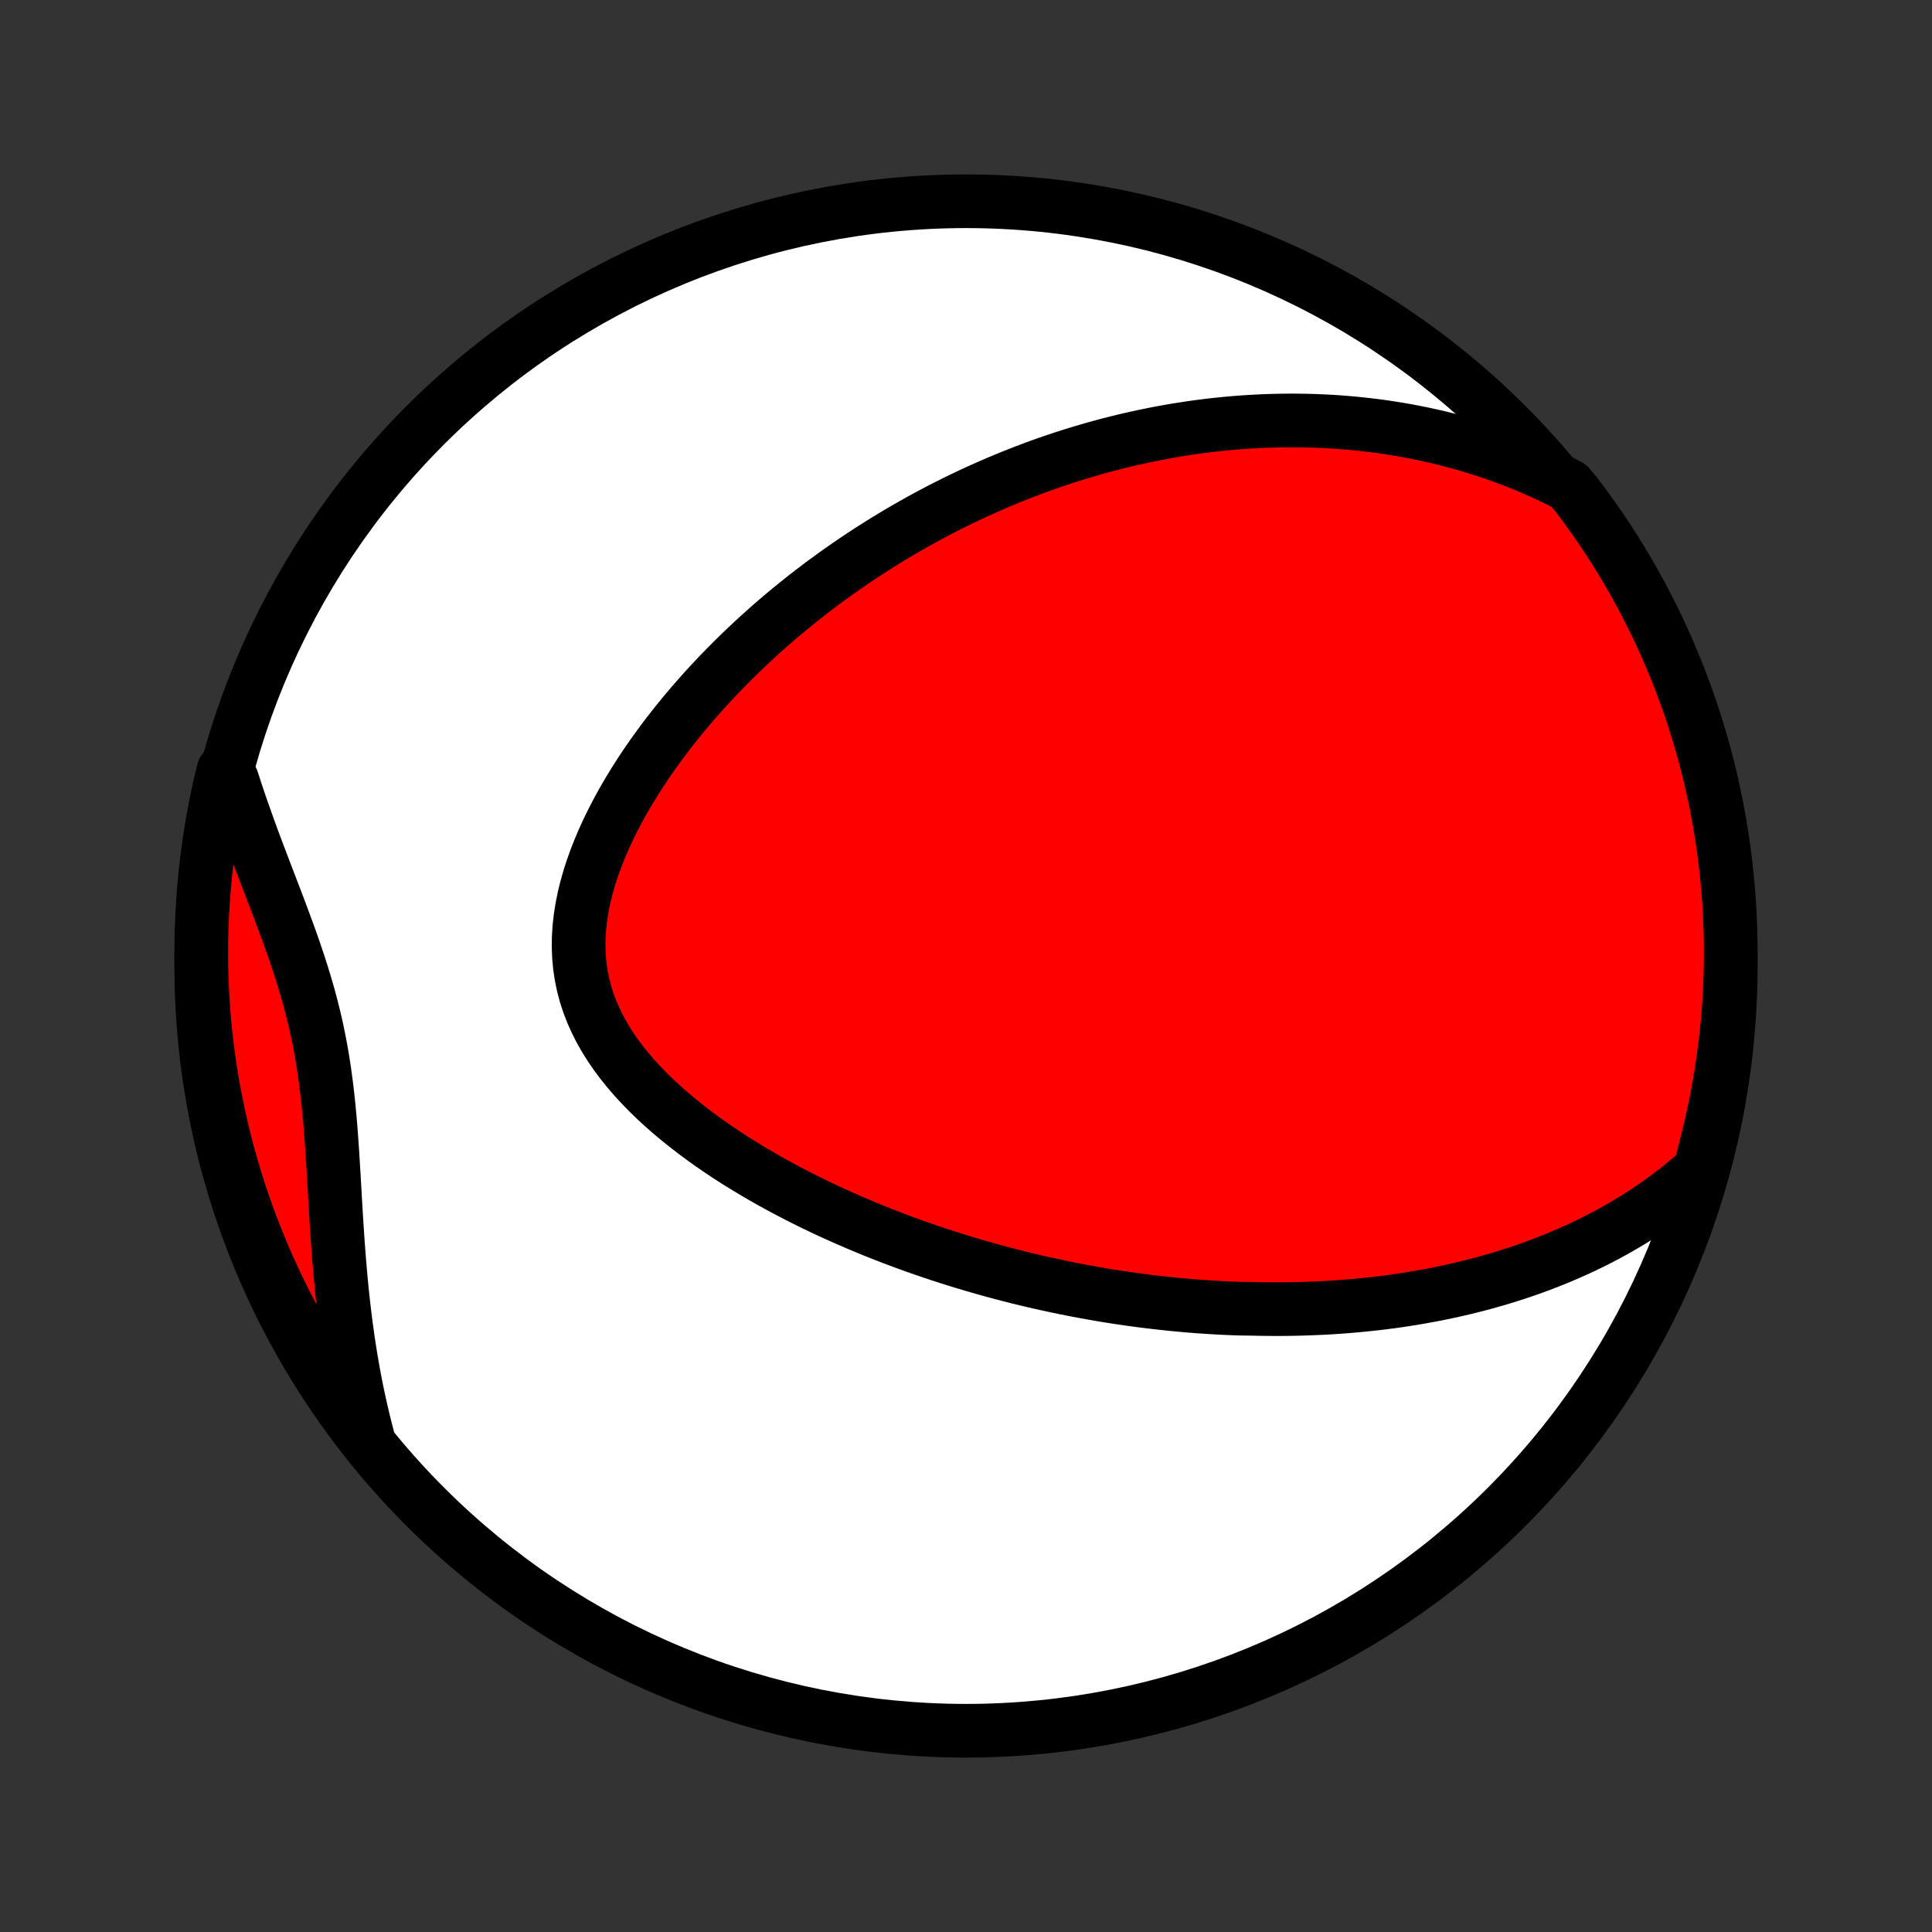 <?xml version="1.0" encoding="utf-8" standalone="no"?>
<!DOCTYPE svg PUBLIC "-//W3C//DTD SVG 1.1//EN"
  "http://www.w3.org/Graphics/SVG/1.1/DTD/svg11.dtd">
<!-- Created with matplotlib (http://matplotlib.org/) -->
<svg height="72pt" version="1.1" viewBox="0 0 72 72" width="72pt" xmlns="http://www.w3.org/2000/svg" xmlns:xlink="http://www.w3.org/1999/xlink">
 <rect x="0" y="0" width="72" height="72" fill="#333333" stroke="none"/>
 <defs>
  <style type="text/css">
*{stroke-linecap:butt;stroke-linejoin:round;}
  </style>
 </defs>
 <g id="figure_1">
  <g id="patch_1">
   <path d="
M0 72
L72 72
L72 0
L0 0
z
" style="fill:none;"/>
  </g>
  <g id="axes_1">
   <g id="PatchCollection_1">
    <defs>
     <path d="
M36 -7.5
C43.558 -7.5 50.808 -10.503 56.153 -15.848
C61.497 -21.192 64.5 -28.442 64.5 -36
C64.5 -43.558 61.497 -50.808 56.153 -56.153
C50.808 -61.497 43.558 -64.5 36 -64.5
C28.442 -64.5 21.192 -61.497 15.848 -56.153
C10.503 -50.808 7.5 -43.558 7.5 -36
C7.5 -28.442 10.503 -21.192 15.848 -15.848
C21.192 -10.503 28.442 -7.5 36 -7.5
z
" id="C0_0_a811fe30f3"/>
     <path d="
M63.356 -28.407
L63.075 -28.158
L62.791 -27.918
L62.506 -27.688
L62.219 -27.467
L61.931 -27.255
L61.642 -27.051
L61.352 -26.855
L61.062 -26.667
L60.771 -26.487
L60.48 -26.314
L60.19 -26.148
L59.899 -25.989
L59.609 -25.836
L59.319 -25.69
L59.03 -25.55
L58.741 -25.416
L58.453 -25.288
L58.166 -25.165
L57.88 -25.047
L57.594 -24.935
L57.31 -24.827
L57.027 -24.724
L56.744 -24.626
L56.463 -24.532
L56.183 -24.443
L55.904 -24.357
L55.626 -24.276
L55.349 -24.198
L55.073 -24.125
L54.799 -24.055
L54.525 -23.988
L54.253 -23.925
L53.981 -23.865
L53.711 -23.808
L53.442 -23.754
L53.174 -23.704
L52.906 -23.656
L52.64 -23.611
L52.375 -23.569
L52.11 -23.529
L51.847 -23.492
L51.584 -23.458
L51.322 -23.426
L51.061 -23.397
L50.8 -23.37
L50.54 -23.345
L50.281 -23.323
L50.022 -23.302
L49.764 -23.284
L49.507 -23.268
L49.25 -23.254
L48.993 -23.243
L48.737 -23.233
L48.481 -23.225
L48.225 -23.219
L47.969 -23.215
L47.714 -23.213
L47.459 -23.213
L47.204 -23.215
L46.949 -23.218
L46.694 -23.224
L46.183 -23.231
L45.928 -23.24
L45.672 -23.251
L45.416 -23.264
L45.16 -23.279
L44.903 -23.295
L44.646 -23.313
L44.389 -23.333
L44.131 -23.355
L43.872 -23.379
L43.613 -23.404
L43.353 -23.432
L43.093 -23.461
L42.831 -23.492
L42.569 -23.525
L42.306 -23.56
L42.042 -23.596
L41.777 -23.635
L41.511 -23.676
L41.244 -23.718
L40.976 -23.763
L40.707 -23.81
L40.436 -23.859
L40.164 -23.91
L39.892 -23.963
L39.617 -24.018
L39.341 -24.076
L39.064 -24.136
L38.785 -24.198
L38.505 -24.262
L38.224 -24.329
L37.941 -24.398
L37.656 -24.471
L37.369 -24.545
L37.081 -24.622
L36.791 -24.702
L36.5 -24.785
L36.207 -24.87
L35.912 -24.958
L35.615 -25.05
L35.316 -25.144
L35.016 -25.241
L34.715 -25.342
L34.411 -25.446
L34.105 -25.553
L33.798 -25.664
L33.49 -25.778
L33.179 -25.896
L32.868 -26.017
L32.554 -26.142
L32.239 -26.272
L31.923 -26.405
L31.606 -26.542
L31.287 -26.683
L30.967 -26.828
L30.647 -26.978
L30.325 -27.132
L30.003 -27.291
L29.681 -27.454
L29.358 -27.623
L29.035 -27.796
L28.713 -27.973
L28.391 -28.156
L28.07 -28.344
L27.749 -28.538
L27.43 -28.736
L27.113 -28.94
L26.799 -29.15
L26.487 -29.365
L26.177 -29.586
L25.872 -29.813
L25.571 -30.045
L25.274 -30.284
L24.983 -30.528
L24.698 -30.779
L24.42 -31.035
L24.15 -31.298
L23.888 -31.568
L23.635 -31.843
L23.393 -32.125
L23.162 -32.414
L22.942 -32.708
L22.736 -33.009
L22.544 -33.317
L22.367 -33.63
L22.206 -33.95
L22.061 -34.276
L21.934 -34.607
L21.825 -34.944
L21.734 -35.287
L21.663 -35.634
L21.61 -35.986
L21.577 -36.342
L21.563 -36.702
L21.567 -37.064
L21.59 -37.43
L21.631 -37.797
L21.689 -38.166
L21.763 -38.536
L21.853 -38.906
L21.958 -39.276
L22.077 -39.645
L22.209 -40.013
L22.354 -40.379
L22.51 -40.743
L22.677 -41.104
L22.853 -41.462
L23.039 -41.817
L23.233 -42.169
L23.436 -42.516
L23.645 -42.859
L23.861 -43.198
L24.083 -43.532
L24.311 -43.861
L24.544 -44.185
L24.781 -44.505
L25.023 -44.819
L25.268 -45.127
L25.517 -45.431
L25.768 -45.729
L26.023 -46.021
L26.28 -46.309
L26.539 -46.59
L26.8 -46.867
L27.063 -47.137
L27.327 -47.403
L27.592 -47.663
L27.858 -47.917
L28.126 -48.167
L28.394 -48.411
L28.662 -48.65
L28.931 -48.884
L29.201 -49.113
L29.47 -49.337
L29.74 -49.555
L30.009 -49.77
L30.279 -49.979
L30.548 -50.184
L30.818 -50.384
L31.087 -50.579
L31.355 -50.77
L31.624 -50.957
L31.892 -51.14
L32.159 -51.318
L32.426 -51.492
L32.693 -51.662
L32.959 -51.828
L33.225 -51.991
L33.49 -52.149
L33.755 -52.304
L34.019 -52.455
L34.283 -52.603
L34.546 -52.747
L34.809 -52.887
L35.071 -53.025
L35.333 -53.158
L35.595 -53.289
L35.856 -53.416
L36.117 -53.541
L36.377 -53.662
L36.638 -53.78
L36.898 -53.895
L37.157 -54.007
L37.417 -54.116
L37.676 -54.223
L37.935 -54.326
L38.194 -54.427
L38.453 -54.525
L38.712 -54.621
L38.971 -54.714
L39.231 -54.804
L39.49 -54.891
L39.749 -54.976
L40.009 -55.058
L40.269 -55.138
L40.529 -55.215
L40.789 -55.29
L41.05 -55.362
L41.311 -55.432
L41.573 -55.499
L41.835 -55.563
L42.098 -55.626
L42.361 -55.685
L42.626 -55.743
L42.89 -55.797
L43.156 -55.85
L43.423 -55.899
L43.69 -55.947
L43.958 -55.991
L44.228 -56.033
L44.498 -56.073
L44.77 -56.109
L45.042 -56.144
L45.316 -56.175
L45.591 -56.204
L45.868 -56.23
L46.146 -56.253
L46.425 -56.273
L46.706 -56.29
L46.988 -56.305
L47.272 -56.316
L47.558 -56.324
L47.845 -56.329
L48.134 -56.331
L48.425 -56.329
L48.717 -56.324
L49.012 -56.316
L49.309 -56.303
L49.607 -56.288
L49.908 -56.268
L50.21 -56.244
L50.515 -56.216
L50.822 -56.184
L51.131 -56.148
L51.442 -56.108
L51.756 -56.062
L52.072 -56.012
L52.39 -55.957
L52.71 -55.897
L53.033 -55.832
L53.358 -55.761
L53.685 -55.685
L54.015 -55.602
L54.347 -55.514
L54.681 -55.419
L55.017 -55.318
L55.356 -55.211
L55.697 -55.096
L56.039 -54.974
L56.384 -54.844
L56.731 -54.707
L57.079 -54.562
L57.429 -54.408
L57.781 -54.246
L58.134 -54.074
L58.473 -53.894
L58.775 -53.528
L59.071 -53.133
L59.359 -52.733
L59.641 -52.328
L59.915 -51.918
L60.182 -51.503
L60.441 -51.083
L60.693 -50.659
L60.938 -50.23
L61.175 -49.797
L61.404 -49.359
L61.626 -48.918
L61.84 -48.473
L62.045 -48.024
L62.243 -47.571
L62.433 -47.114
L62.615 -46.655
L62.789 -46.192
L62.955 -45.726
L63.112 -45.257
L63.261 -44.785
L63.402 -44.31
L63.535 -43.833
L63.659 -43.354
L63.775 -42.872
L63.882 -42.389
L63.981 -41.903
L64.071 -41.415
L64.153 -40.926
L64.226 -40.435
L64.29 -39.944
L64.346 -39.45
L64.394 -38.956
L64.432 -38.461
L64.462 -37.965
L64.483 -37.468
L64.496 -36.971
L64.5 -36.474
L64.495 -35.977
L64.482 -35.479
L64.46 -34.982
L64.429 -34.485
L64.389 -33.989
L64.341 -33.493
L64.285 -32.998
L64.219 -32.504
L64.145 -32.011
L64.063 -31.519
L63.972 -31.028
L63.872 -30.539
L63.764 -30.052
L63.648 -29.566
z
" id="C0_1_6680ea2301"/>
     <path d="
M13.702 -18.446
L13.601 -18.837
L13.505 -19.231
L13.414 -19.629
L13.327 -20.031
L13.245 -20.437
L13.168 -20.846
L13.096 -21.258
L13.028 -21.674
L12.965 -22.092
L12.906 -22.514
L12.851 -22.938
L12.801 -23.365
L12.754 -23.794
L12.711 -24.225
L12.672 -24.659
L12.636 -25.094
L12.602 -25.53
L12.572 -25.968
L12.543 -26.407
L12.516 -26.846
L12.49 -27.285
L12.465 -27.725
L12.44 -28.164
L12.413 -28.603
L12.386 -29.041
L12.356 -29.477
L12.324 -29.912
L12.288 -30.345
L12.247 -30.775
L12.202 -31.204
L12.15 -31.629
L12.093 -32.052
L12.029 -32.472
L11.957 -32.889
L11.878 -33.302
L11.792 -33.713
L11.698 -34.12
L11.596 -34.525
L11.488 -34.927
L11.372 -35.325
L11.251 -35.722
L11.124 -36.115
L10.992 -36.507
L10.857 -36.896
L10.717 -37.284
L10.575 -37.669
L10.432 -38.053
L10.287 -38.435
L10.141 -38.816
L9.995 -39.196
L9.85 -39.574
L9.707 -39.951
L9.565 -40.326
L9.425 -40.7
L9.288 -41.074
L9.155 -41.446
L9.024 -41.816
L8.897 -42.186
L8.775 -42.554
L8.656 -42.921
L8.33 -43.287
L8.215 -42.829
L8.109 -42.345
L8.011 -41.859
L7.921 -41.371
L7.84 -40.882
L7.768 -40.391
L7.704 -39.899
L7.649 -39.406
L7.603 -38.911
L7.565 -38.416
L7.536 -37.92
L7.515 -37.424
L7.503 -36.927
L7.5 -36.429
L7.506 -35.932
L7.52 -35.435
L7.543 -34.938
L7.574 -34.441
L7.614 -33.944
L7.663 -33.448
L7.721 -32.953
L7.787 -32.459
L7.862 -31.966
L7.945 -31.475
L8.037 -30.984
L8.137 -30.495
L8.246 -30.008
L8.363 -29.523
L8.489 -29.039
L8.623 -28.558
L8.765 -28.079
L8.916 -27.602
L9.075 -27.128
L9.242 -26.657
L9.417 -26.189
L9.601 -25.723
L9.792 -25.261
L9.992 -24.802
L10.199 -24.346
L10.414 -23.894
L10.637 -23.445
L10.868 -23.001
L11.106 -22.56
L11.352 -22.124
L11.606 -21.691
L11.867 -21.263
L12.135 -20.84
L12.411 -20.421
L12.693 -20.007
L12.983 -19.598
L13.28 -19.193
z
" id="C0_2_4ae1e087ba"/>
    </defs>
    <g clip-path="url(#p1bffca34e9)">
     <use style="fill:#ffffff;stroke:#000000;stroke-width:2.0;" x="0.0" xlink:href="#C0_0_a811fe30f3" y="72.0"/>
    </g>
    <g clip-path="url(#p1bffca34e9)">
     <use style="fill:#ff0000;stroke:#000000;stroke-width:2.0;" x="0.0" xlink:href="#C0_1_6680ea2301" y="72.0"/>
    </g>
    <g clip-path="url(#p1bffca34e9)">
     <use style="fill:#ff0000;stroke:#000000;stroke-width:2.0;" x="0.0" xlink:href="#C0_2_4ae1e087ba" y="72.0"/>
    </g>
   </g>
  </g>
 </g>
 <defs>
  <clipPath id="p1bffca34e9">
   <rect height="72.0" width="72.0" x="0.0" y="0.0"/>
  </clipPath>
 </defs>
</svg>
